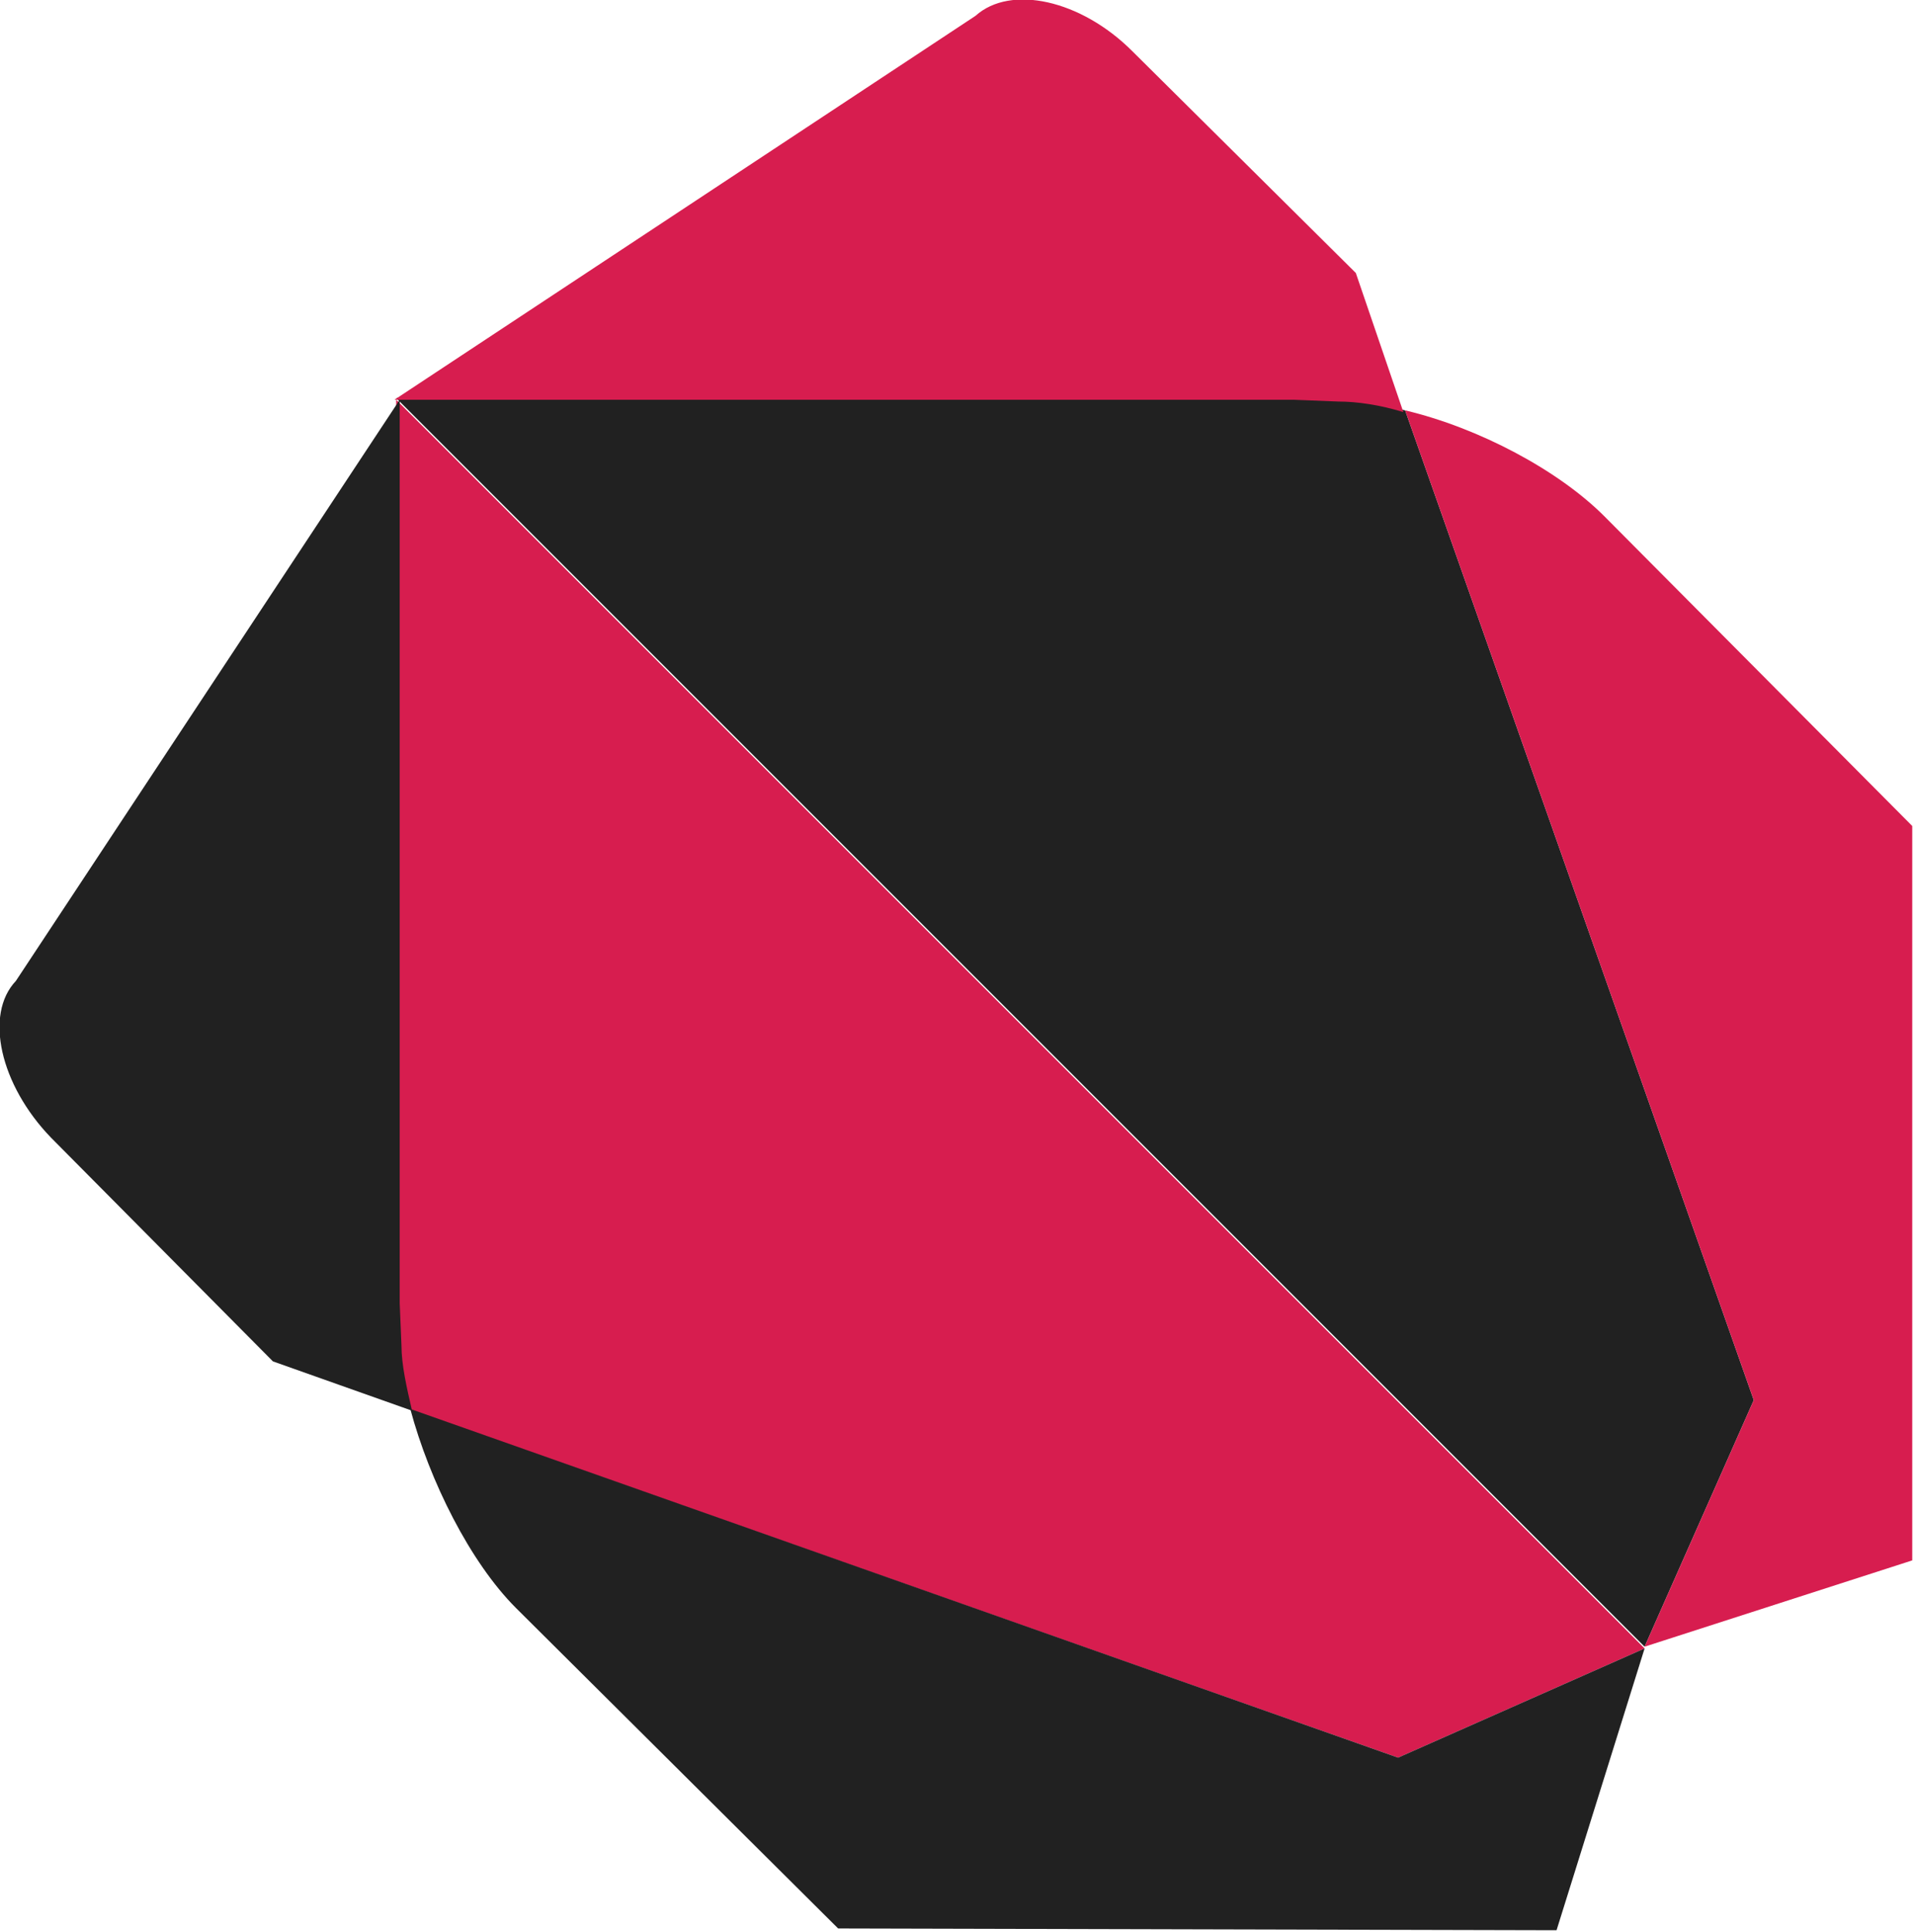 <?xml version="1.0" encoding="utf-8"?>
<!DOCTYPE svg PUBLIC "-//W3C//DTD SVG 1.1//EN" "http://www.w3.org/Graphics/SVG/1.1/DTD/svg11.dtd">
<svg
  version="1.1"
  id="Layer_1"
  xmlns="http://www.w3.org/2000/svg"
  xmlns:xlink="http://www.w3.org/1999/xlink"
  x="0px"
  y="0px"
  viewBox="550.1 286.9 108.7 109.7"
  style="enable-background:new 550.1 286.9 415.8 110.5;"
  xml:space="preserve">

<style type="text/css">
  .red{fill:#d71d4f;}
  .black{fill:#212121;}
</style>

<path
  class="red"
  d="M579.7,316.7l-7.1-7.1v51.2l0.1,2.4c0,1.1,0.2,2.4,0.6,3.7l56.2,19.8l14-6.2l0,0L579.7,316.7z"/>
<path
  class="black"
  d="M573.3,366.9L573.3,366.9L573.3,366.9L573.3,366.9z M643.5,380.5l-14,6.2l-56.1-19.8c1.1,4.1,3.4,8.7,6,11.3 l18.3,18.2l40.8,0.1L643.5,380.5L643.5,380.5z"/>
<path
  class="black"
  d="M572.8,309.6l-21.8,33c-1.8,1.9-0.9,5.9,2,8.9l12.6,12.7l7.9,2.8c-0.3-1.3-0.6-2.6-0.6-3.7l-0.1-2.4 L572.8,309.6L572.8,309.6z"/>
<path
  class="black"
  d="M629.9,310.2c-1.3-0.3-2.6-0.5-3.7-0.6l-2.5-0.1h-51.1l70.9,70.9l0,0l6.2-14L629.9,310.2z"/>
<path
  class="red"
  d="M629.8,310.2C629.9,310.2,629.9,310.2,629.8,310.2L629.8,310.2C629.9,310.2,629.9,310.2,629.8,310.2z M641.2,316.2c-2.6-2.6-7.1-5-11.3-6l19.8,56.2l-6.2,14l0,0l15.2-4.9v-41.7L641.2,316.2z"/>
<path
  class="red"
  d="M627.1,302.4l-12.7-12.6c-2.9-2.9-6.9-3.8-8.9-2l-33,21.8h51.1l2.5,0.1c1.1,0,2.4,0.2,3.7,0.6L627.1,302.4z"/>
</svg>
